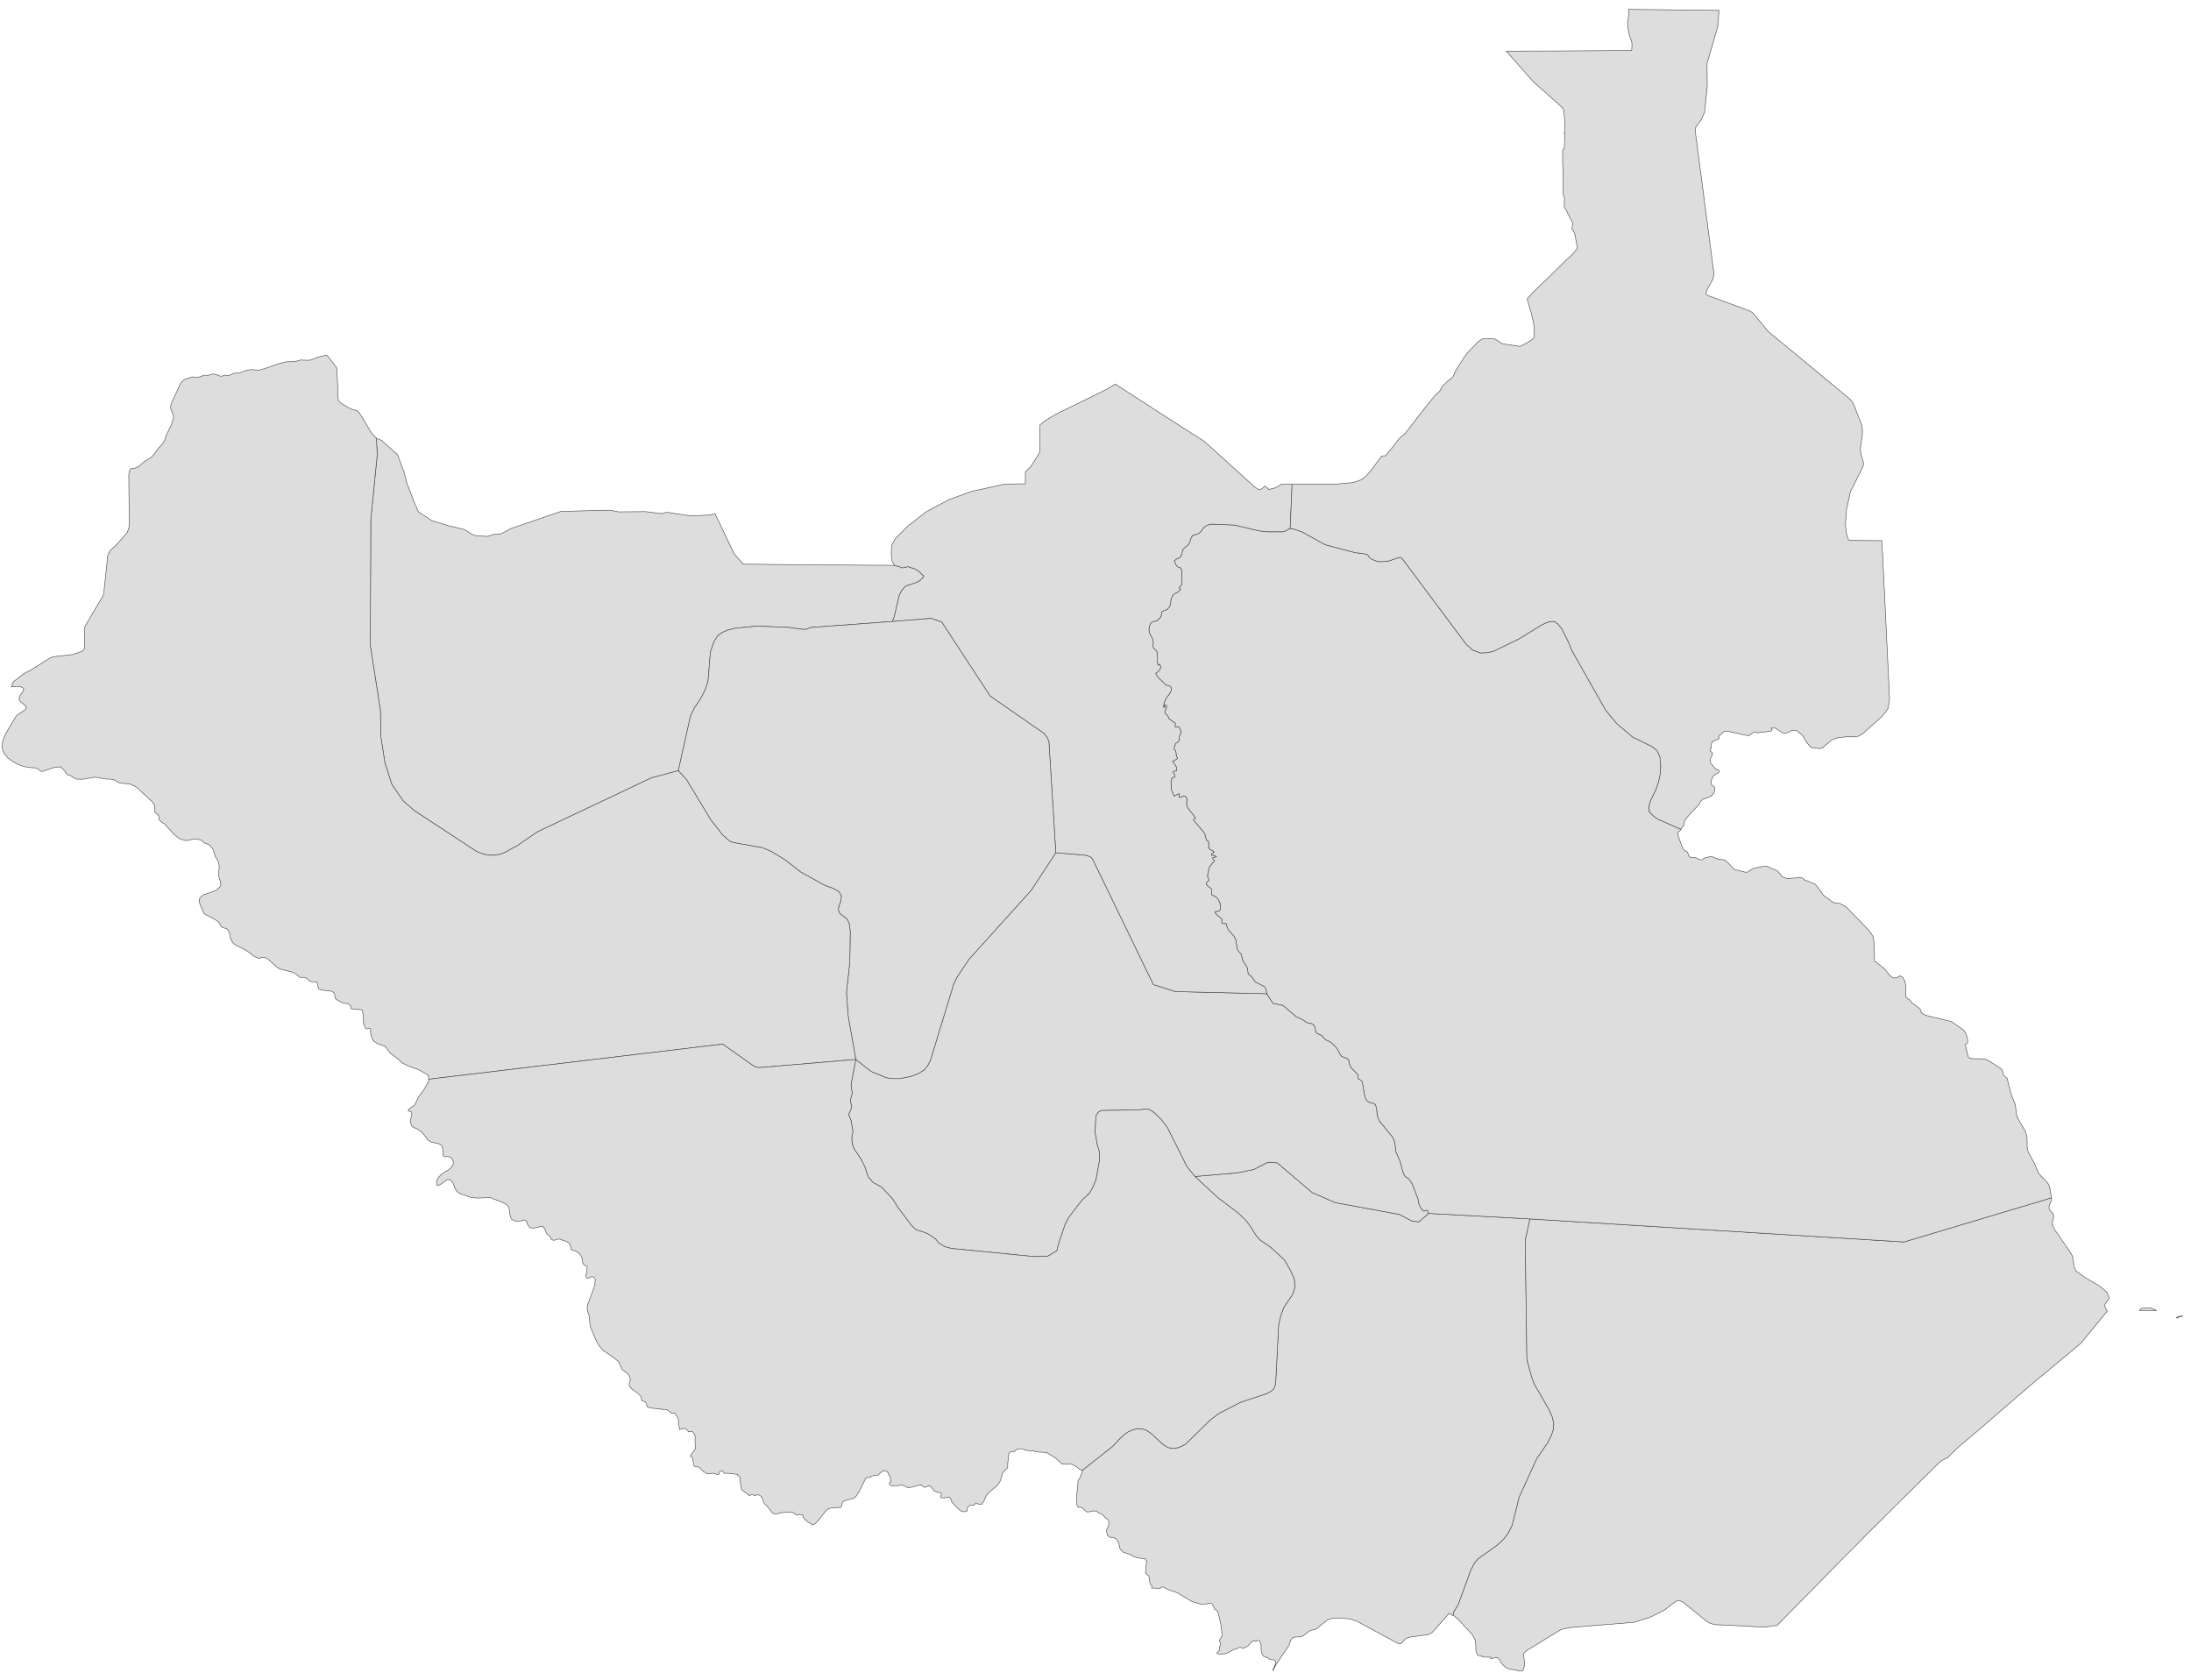 ﻿<?xml version="1.0" encoding="utf-8"?>
<svg xmlns="http://www.w3.org/2000/svg" viewBox="0 0 1021 783" style="stroke-width:0.25px;stroke-linejoin:round;stroke:#444;fill:#ddd" fill-rule="evenodd">
  <path class="Central Equatoria" d="M712.982 568.043L710.747 577.99 711.529 633.54 713.653 641.365 714.883 644.829 721.924 657.012 723.265 660.03 724.048 663.272 723.936 666.066 722.93 668.972 721.254 672.325 716.112 679.814 707.953 697.697 704.711 710.774 702.923 714.351 700.799 717.145 697.893 719.94 688.728 726.534 687.052 728.546 685.375 731.787 679.563 747.771 677.439 751.236 677.327 751.347 677.216 752.465 677.104 752.8 675.316 751.906 675.092 751.906 674.868 752.353 667.827 760.289 667.044 761.071 666.709 761.183 665.48 761.742 660.673 762.413 657.32 762.86 656.314 763.083 654.75 763.866 653.744 765.095 653.632 765.207 652.738 765.989 651.173 765.766 651.061 765.654 639.884 759.618 632.507 755.595 629.154 754.477 625.466 754.03 621.33 754.03 621.106 754.142 618.983 754.7 615.741 757.159 613.953 758.612 613.394 759.059 612.612 759.395 612.053 759.507 610.935 759.73 610.153 760.066 607.694 761.966 607.47 762.189 606.241 762.748 605.347 762.86 604.229 762.86 603.558 762.86 602.664 763.083 601.658 763.977 601.211 764.983 600.988 765.989 600.541 766.995 594.729 775.49 593.164 778.731 593.387 777.725 594.281 775.713 594.393 775.043 594.393 774.26 594.281 774.037 593.946 773.702 591.264 773.031 591.04 772.696 588.916 771.913 588.134 770.684 587.687 769.119 587.687 766.884 587.687 766.772 587.575 765.989 587.016 764.872 586.457 764.424 585.563 764.648 585.116 764.983 584.334 764.424 582.881 765.431 581.428 767.107 579.528 768.113 579.304 768.113 578.969 768.001 577.851 767.666 577.292 767.778 576.622 768.225 576.063 768.337 574.61 768.895 571.815 770.348 570.698 770.684 568.909 770.907 568.015 770.907 567.233 770.572 567.009 770.348 568.351 768.895 568.239 767.554 568.686 766.436 568.686 765.766 568.351 764.76 568.127 764.536 569.021 763.195 569.58 762.077 568.798 756.377 567.456 750.9 566.003 749.894 566.003 749.671 564.774 747.323 563.88 747.1 563.097 747.212 562.203 747.435 561.309 747.547 559.521 747.547 558.738 747.323 555.385 746.318 548.232 742.07 543.873 740.617 543.649 740.394 541.972 739.5 541.414 739.611 540.855 739.947 540.631 740.17 536.607 740.058 536.831 739.053 535.937 738.158 535.713 736.705 535.378 734.358 534.931 734.135 533.813 733.017 533.925 730.781 534.372 727.54 533.366 726.199 532.248 726.311 532.137 726.311 529.901 725.864 528.113 725.305 526.66 724.41 523.53 723.404 521.966 721.84 521.183 718.71 520.065 717.145 519.171 716.698 517.383 716.363 516.265 715.692 515.93 715.133 515.595 713.01 516.6 711.11 516.712 708.539 514.924 707.198 514.03 706.08 511.906 704.962 511.012 704.292 510.453 704.18 509.559 704.068 508.218 704.403 506.653 704.627 505.2 703.621 504.753 702.95 503.858 702.503 503.635 702.391 502.853 702.503 502.294 702.168 501.847 701.497 501.735 698.927 501.847 695.685 502.294 691.662 502.294 690.208 503.3 688.532 504.529 685.402 504.194 685.29 518.501 674.002 521.854 670.425 523.977 668.413 525.989 667.072 528.336 666.178 530.125 665.731 532.36 665.842 534.372 666.625 536.384 667.966 542.084 673.219 544.32 674.561 546.555 675.008 549.349 674.561 552.479 672.996 564.103 661.595 568.127 658.577 578.186 653.436 590.369 649.412 592.381 648.294 593.387 647.4 593.946 646.394 594.281 645.277 594.505 643.488 595.846 617.334 596.852 612.975 598.305 609.174 602.441 603.027 603.447 599.786 603.111 595.985 601.099 591.626 598.529 587.155 592.046 581.232 587.016 577.767 585.228 575.643 582.769 571.619 580.645 568.825 577.18 565.472 567.456 558.095 556.838 548.259 576.286 546.582 584.222 545.018 590.705 541.665 595.176 541.888 611.494 555.748 622.224 560.442 652.067 565.919 657.991 569.048 661.232 569.384 665.703 565.472 712.982 568.043Z" />
  <path class="Eastern Equatoria" d="M955.973 558.207L956.085 559.213 955.191 561.113 954.855 562.119 954.855 563.125 955.302 564.019 956.755 565.584 956.979 566.59 956.867 567.931 956.532 568.937 956.42 569.831 956.532 571.06 957.426 572.961 964.467 583.132 965.809 585.479 966.591 590.62 967.485 592.297 971.397 595.203 978.439 599.338 981.792 602.133 982.463 603.921 982.91 604.927 982.351 605.933 981.568 606.827 980.898 607.833 980.898 608.839 981.233 609.733 982.016 610.963 969.833 625.828 964.803 630.076 953.402 639.576 948.484 643.6 945.913 645.835 943.008 648.294 932.501 657.348 925.907 663.048 923.112 665.507 914.729 672.549 912.382 674.561 907.576 679.255 904.335 680.932 895.393 689.761 886.451 698.591 877.621 707.421 869.686 715.245 868.68 716.251 867.897 717.145 864.432 720.61 858.509 726.534 857.503 727.54 842.413 742.965 838.501 746.876 828.218 757.383 827.995 757.606 827.66 757.606 826.318 757.606 826.095 757.606 825.871 757.718 822.071 758.277 811.676 757.718 807.876 757.495 805.864 757.383 799.829 757.159 797.146 756.601 795.358 755.595 784.181 746.541 783.622 746.318 782.392 745.759 780.827 746.318 775.574 750.341 769.539 753.359 768.644 753.806 761.268 756.042 758.585 756.265 750.314 756.936 747.408 757.159 731.201 758.501 730.978 758.612 727.401 759.395 711.194 769.342 710.076 770.46 710.076 771.69 710.412 774.819 710.412 776.16 710.076 777.39 709.965 777.949 709.518 778.62 709.406 778.731 708.4 778.731 702.811 777.614 701.358 776.831 700.017 775.49 699.793 775.155 699.458 774.596 698.34 772.807 697.558 772.36 697.446 772.472 697.223 772.472 696.887 772.472 696.552 772.472 696.328 772.584 696.217 772.584 695.993 772.696 695.546 772.807 695.323 772.807 695.099 772.919 694.764 773.031 694.652 773.031 694.652 772.919 694.652 772.807 694.652 772.696 694.652 772.584 694.652 772.472 694.652 772.36 694.652 772.249 694.428 772.249 694.317 772.249 694.205 772.249 693.981 772.249 693.87 772.249 693.646 772.249 693.422 772.249 693.199 772.249 692.975 772.249 692.752 772.249 692.64 772.249 692.528 772.249 692.305 772.249 692.193 772.249 692.081 772.249 691.858 772.249 691.634 772.249 691.522 772.249 691.411 772.249 691.299 772.249 691.187 772.249 691.075 772.249 690.963 772.249 690.963 772.137 690.963 772.025 690.852 771.913 690.963 771.913 690.963 771.801 689.622 771.801 688.505 771.131 687.834 769.678 687.61 765.542 687.275 763.866 686.045 761.742 679.675 754.812 677.663 753.024 677.327 752.912 677.104 752.8 677.216 752.465 677.327 751.347 677.439 751.236 679.563 747.771 685.375 731.787 687.052 728.546 688.728 726.534 697.893 719.94 700.799 717.145 702.923 714.351 704.711 710.774 707.953 697.697 716.112 679.814 721.254 672.325 722.93 668.972 723.936 666.066 724.048 663.272 723.265 660.03 721.924 657.012 714.883 644.829 713.653 641.365 711.529 633.54 710.747 577.99 712.982 568.043 887.234 578.773 955.973 558.207ZM1014.206 613.981L1015.1 613.533 1016.665 613.198 1016.888 613.31 1017 613.31 1017 613.422 1016.888 613.422 1016.665 613.533 1016.441 613.533 1016.329 613.533 1016.218 613.533 1016.106 613.533 1015.882 613.533 1015.77 613.533 1015.659 613.533 1015.547 613.533 1015.547 613.645 1015.435 613.757 1015.323 613.757 1015.212 613.869 1015.1 613.981 1014.988 614.204 1014.765 614.204 1014.653 614.316 1014.429 614.204 1014.317 614.204 1014.206 614.092 1014.206 613.981ZM1001.129 609.398L1001.911 609.51 1003.476 609.957 1004.929 610.739 996.881 610.739 997.887 609.733 1001.129 609.398Z" />
  <path class="Jonglei" d="M955.973 558.207L887.234 578.773 712.982 568.043 665.703 565.472 665.144 564.019 664.586 564.019 664.027 564.354 663.468 564.466 662.685 563.683 661.903 562.678 661.344 561.448 661.009 560.554 660.785 558.766 658.103 551.836 657.209 550.383 656.203 549.153 655.308 548.706 654.303 547.7 653.52 545.465 652.514 541.441 650.502 536.858 650.055 533.394 649.72 531.717 649.161 530.376 648.379 529.258 642.79 522.44 641.784 520.093 641.449 516.404 640.89 514.728 639.66 514.057 637.984 513.722 636.978 512.939 636.196 511.598 635.749 509.81 635.078 505.674 634.631 503.886 633.625 503.103 632.954 502.768 632.842 501.986 632.731 501.092 632.395 500.421 629.713 497.738 628.931 496.174 628.595 494.497 627.924 493.379 626.36 492.821 625.242 492.373 624.348 491.144 623.007 488.573 620.995 486.45 619.654 485.444 617.865 484.661 617.306 484.214 616.077 482.761 615.406 482.314 613.841 481.644 613.394 481.308 613.059 480.526 612.724 478.514 612.165 477.62 611.271 477.061 609.035 476.614 608.253 476.055 606.912 475.161 604.005 473.82 598.082 468.79 597.411 468.454 595.176 468.007 594.393 467.896 593.611 467.784 593.052 467.337 590.705 463.872 590.369 463.089 590.146 462.531 589.922 460.854 589.252 459.848 585.004 457.613 583.216 455.154 582.098 454.26 581.651 453.812 581.204 451.018 580.645 449.9 579.863 448.894 578.969 447.106 578.41 444.759 576.957 443.082 576.398 441.741 575.951 438.164 575.057 436.376 572.374 433.358 571.704 431.682 571.48 430.564 570.809 430.341 570.027 430.452 569.356 430.117 569.245 429.782 569.468 428.664 569.356 428.329 568.351 427.434 568.015 427.099 567.68 426.876 566.674 425.981 566.115 425.087 566.674 424.752 567.68 424.64 568.351 424.305 568.686 423.634 568.686 422.517 568.462 420.84 567.68 419.163 566.562 417.934 564.662 417.04 564.55 416.146 564.662 415.14 564.55 414.357 563.991 413.798 562.538 412.681 562.091 411.898 562.203 411.228 562.874 410.669 563.433 410.11 562.65 408.433 563.433 404.41 563.656 403.851 564.103 403.515 564.55 402.733 564.997 402.174 565.668 401.615 565.78 400.945 565.109 400.274 565.109 399.715 565.78 399.603 566.115 399.492 566.45 399.268 566.898 399.156 565.221 398.598 564.55 398.598 564.55 397.927 565.78 397.144 565.109 396.474 563.88 395.915 563.209 395.133 563.209 392.674 563.097 392.115 562.203 391.556 561.309 388.315 556.056 382.055 557.062 381.273 555.944 379.596 554.267 377.584 553.15 375.908 552.926 374.678 553.038 373.337 553.038 372.108 552.367 371.102 551.361 371.102 550.244 371.549 549.461 371.549 549.461 369.872 547.114 370.99 545.885 368.196 545.661 364.396 546.108 362.495 547.561 362.048 547.337 361.042 546.667 360.036 546.779 359.589 548.343 359.031 548.232 357.577 546.443 354.671 547.114 354.448 548.79 353.442 548.232 352.548 547.896 349.977 547.002 349.083 547.673 346.736 548.12 346.177 548.679 345.953 549.238 345.506 549.685 343.047 550.132 341.818 550.244 340.476 549.461 338.8 549.126 338.8 548.008 338.912 547.673 338.8 547.561 338.465 547.673 337.347 547.673 337.012 545.102 335.223 544.655 334.888 544.32 333.882 543.09 332.541 542.755 331.758 543.09 330.641 543.537 329.746 543.649 328.964 542.755 328.405 542.755 328.74 542.755 329.299 542.755 329.635 542.196 329.635 542.308 328.517 542.531 327.399 542.978 326.281 543.426 325.387 545.102 323.152 545.773 321.811 545.773 320.469 545.214 319.799 544.655 319.575 543.984 319.464 543.426 319.24 539.961 315.999 539.178 314.993 538.508 313.763 539.625 312.981 540.519 311.975 540.967 310.857 540.408 309.516 539.737 310.075 539.29 308.622 539.402 305.604 539.178 304.039 538.843 303.257 537.725 302.251 537.39 301.58 537.278 301.021 537.39 299.792 537.39 299.121 537.055 297.668 536.049 295.88 535.601 294.874 535.378 293.309 535.601 291.856 536.16 290.627 536.719 289.956 537.278 289.732 538.731 289.397 539.178 289.285 540.743 287.721 540.967 287.497 541.078 287.05 541.302 285.597 541.525 285.038 542.084 284.703 543.314 284.256 543.984 283.92 544.99 282.803 545.326 281.908 545.773 279.002 546.667 277.326 547.785 276.432 549.126 275.761 550.132 274.643 549.461 273.973 549.685 273.526 550.244 272.967 550.691 272.296 550.691 266.484 550.467 265.143 549.908 264.584 549.126 264.36 548.232 263.69 547.114 261.454 548.12 260.56 549.797 259.889 550.691 258.436 551.026 256.425 552.032 255.195 553.261 254.301 554.156 253.295 555.162 250.389 555.944 249.383 557.509 249.048 558.738 248.489 559.744 247.483 560.638 246.253 561.533 245.359 562.986 244.577 564.662 244.242 575.392 244.689 586.681 247.371 590.369 247.818 597.411 247.818 598.752 247.595 599.87 246.924 601.211 246.253 603 246.589 606.912 247.93 617.53 253.854 631.501 257.542 635.413 257.989 637.313 258.548 638.096 259.666 638.878 260.337 640.443 261.119 642.231 261.678 643.572 261.789 647.485 261.342 651.508 259.889 651.844 259.778 652.402 259.778 652.961 260.001 653.967 261.007 683.251 300.239 686.269 302.921 689.846 304.263 693.199 304.151 695.993 303.48 707.729 297.78 718.459 291.185 720.583 290.179 722.595 289.621 724.383 289.621 726.06 290.85 727.848 293.086 730.978 299.345 732.542 303.257 748.19 330.864 753.22 337.012 760.821 343.494 769.986 347.965 772.221 349.865 773.562 352.771 773.898 357.13 773.674 360.707 772.892 364.396 771.774 367.749 768.98 373.561 768.421 376.02 768.644 378.479 770.768 380.49 772.78 381.832 782.951 386.303 783.175 386.414 783.287 386.414 783.287 386.638 782.057 387.867 781.945 388.203 782.169 389.991 783.957 394.797 784.74 396.139 786.304 397.033 786.64 397.815 786.863 398.598 787.198 399.156 787.757 399.492 790.216 399.715 792.116 400.609 793.346 400.721 793.905 400.05 794.352 399.827 797.146 399.156 797.928 399.268 800.388 400.274 803.293 400.721 803.964 400.945 805.417 402.174 805.641 402.51 806.758 403.739 808.323 405.192 813.241 406.421 814.359 406.421 816.482 404.968 817.265 404.633 820.059 404.074 821.065 403.851 823.412 403.739 824.865 404.298 825.648 404.968 825.871 404.968 827.324 405.416 827.66 405.527 828.218 405.863 829.001 406.645 830.23 408.21 831.125 408.88 833.025 409.439 838.166 408.992 838.725 408.88 839.731 409.104 841.072 410.11 842.637 410.669 842.972 410.892 843.308 411.004 844.202 411.339 844.872 411.563 845.767 412.01 846.102 412.345 846.884 413.24 849.678 417.151 854.149 420.505 855.044 420.728 856.832 420.952 857.279 421.063 857.726 421.175 860.409 422.74 871.25 433.917 872.703 436.264 872.815 436.376 873.262 438.835 873.374 439.394 873.374 440.512 873.486 444.647 873.486 447.665 873.709 448.112 874.268 448.336 878.292 451.577 878.739 452.136 880.639 454.595 882.428 455.824 883.992 455.489 884.998 455.042 885.445 454.707 886.675 455.489 887.569 457.054 888.016 458.842 888.016 461.636 888.016 462.531 888.128 464.543 888.91 465.437 889.581 465.66 890.14 466.219 890.587 466.778 890.922 467.337 894.611 470.019 894.946 470.578 895.393 472.031 896.064 472.478 896.622 472.702 896.958 473.037 900.534 473.931 907.464 475.608 909.364 476.055 911.264 477.396 912.382 478.178 915.065 480.079 915.847 481.196 916.406 482.538 916.853 484.102 916.965 485.891 916.741 486.114 915.959 486.673 915.735 486.785 915.847 487.344 916.182 488.238 916.294 488.573 916.741 490.921 917.188 492.485 917.747 492.932 917.971 493.044 918.194 493.156 919.535 493.379 923.224 493.379 925.124 493.603 926.689 494.274 932.725 498.186 933.172 499.192 933.283 499.527 933.619 500.868 934.736 502.098 935.295 502.433 936.189 506.01 937.084 509.586 939.096 514.728 939.766 519.757 940.548 521.546 944.013 527.581 944.572 529.929 944.684 535.07 945.131 536.858 948.149 542.335 949.826 546.582 951.279 548.259 952.955 549.824 954.52 551.724 955.191 553.401 955.973 558.207Z" />
  <path class="Lakes" d="M556.838 548.259L553.038 543.565 543.984 525.458 541.078 521.658 537.949 518.64 536.272 517.41 534.819 516.74 530.907 517.187 513.024 517.522 511.683 518.416 510.677 520.093 510.341 527.805 511.347 533.394 512.353 536.858 512.353 540.882 510.788 549.6 509.112 553.624 507.659 556.083 504.306 559.213 498.158 567.148 496.37 570.501 493.576 578.773 492.458 582.908 488.099 585.479 481.951 585.591 443.39 581.79 440.373 581.008 437.355 579.22 436.013 577.431 434.337 576.202 432.548 575.084 430.089 574.078 427.072 573.184 424.724 571.06 418.354 562.566 416.006 558.766 410.753 553.177 406.841 551.053 404.494 548.371 403.041 543.788 401.364 540.435 397.899 535.182 397.117 533.058 396.894 530.376 397.452 527.246 396.558 522.105 395.44 519.31 396.894 516.181 396.223 512.716 397.117 509.474 396.558 505.562 398.794 493.715 405.947 499.303 412.989 502.209 416.006 502.656 419.024 502.656 422.154 502.098 425.06 501.427 428.078 500.197 430.76 498.521 432.548 496.174 433.555 494.162 444.396 458.619 445.961 455.377 451.661 446.883 480.61 414.804 492.011 397.368 505.423 398.486 506.988 398.821 508.441 399.492 509.335 400.721 537.502 458.842 547.785 462.084 590.369 463.089 590.705 463.872 593.052 467.337 593.611 467.784 594.393 467.896 595.176 468.007 597.411 468.454 598.082 468.79 604.005 473.82 606.912 475.161 608.253 476.055 609.035 476.614 611.271 477.061 612.165 477.62 612.724 478.514 613.059 480.526 613.394 481.308 613.841 481.644 615.406 482.314 616.077 482.761 617.306 484.214 617.865 484.661 619.654 485.444 620.995 486.45 623.007 488.573 624.348 491.144 625.242 492.373 626.36 492.821 627.924 493.379 628.595 494.497 628.931 496.174 629.713 497.738 632.395 500.421 632.731 501.092 632.842 501.986 632.954 502.768 633.625 503.103 634.631 503.886 635.078 505.674 635.749 509.81 636.196 511.598 636.978 512.939 637.984 513.722 639.66 514.057 640.89 514.728 641.449 516.404 641.784 520.093 642.79 522.44 648.379 529.258 649.161 530.376 649.72 531.717 650.055 533.394 650.502 536.858 652.514 541.441 653.52 545.465 654.303 547.7 655.308 548.706 656.203 549.153 657.209 550.383 658.103 551.836 660.785 558.766 661.009 560.554 661.344 561.448 661.903 562.678 662.685 563.683 663.468 564.466 664.027 564.354 664.586 564.019 665.144 564.019 665.703 565.472 661.232 569.384 657.991 569.048 652.067 565.919 622.224 560.442 611.494 555.748 595.176 541.888 590.705 541.665 584.222 545.018 576.286 546.582 556.838 548.259Z" />
  <path class="Northern Bahr el Ghazal" d="M316.083 359.142L303.565 362.495 250.697 387.532 240.973 394.127 235.496 397.144 233.261 398.039 231.025 398.486 228.566 398.598 225.66 398.15 222.083 396.809 193.135 377.808 187.881 373.225 182.628 365.625 179.387 355.566 177.487 343.382 177.263 330.976 172.569 300.909 172.792 242.118 175.81 211.604 175.363 204.227 177.822 205.233 180.281 207.469 181.958 208.922 183.522 210.375 185.199 211.828 186.764 215.852 187.099 216.969 188.217 219.764 189.781 225.799 190.452 227.141 191.905 231.164 192.799 233.623 193.582 235.412 193.805 235.859 194.029 236.306 194.923 238.429 196.823 239.771 198.276 240.665 199.394 241.335 201.07 242.565 202.859 243.124 204.312 243.571 205.541 243.906 206.882 244.353 208.335 244.8 209.789 245.247 211.13 245.471 213.477 246.03 215.601 246.589 216.607 246.812 219.289 248.601 221.413 249.607 226.554 249.942 227.448 249.942 230.466 248.936 230.578 248.936 232.031 248.824 233.372 248.824 236.167 247.371 237.955 246.365 261.427 238.318 284.228 237.759 288.252 238.541 300.882 238.429 308.035 239.323 308.594 239.323 310.383 238.765 310.83 238.765 322.119 240.441 330.837 239.994 332.29 239.659 333.184 239.323 342.126 258.101 346.373 262.907 381.469 263.243 416.677 263.466 416.789 263.466 416.789 263.578 417.906 263.801 418.577 263.913 419.36 264.137 419.918 264.584 420.365 264.584 420.924 264.584 421.707 264.36 422.377 264.248 423.048 264.025 423.719 264.248 424.501 264.584 425.283 264.696 426.178 265.031 427.742 265.925 428.413 266.484 429.642 267.713 430.425 268.272 430.425 268.608 430.089 269.278 428.301 270.843 426.289 271.737 422.154 273.078 420.365 274.867 419.024 277.549 416.789 287.162 415.895 289.621 377.781 292.415 377.557 292.527 376.328 293.086 375.433 293.309 374.539 293.309 368.727 292.638 367.833 292.415 352.856 291.744 342.796 292.75 338.996 293.644 336.537 294.762 334.637 296.103 332.849 298.674 331.06 303.815 329.943 317.452 328.713 321.252 326.254 326.058 323.683 329.746 321.783 333.658 316.083 359.142Z" />
  <path class="Unity" d="M602.105 225.688L601.211 246.253 599.87 246.924 598.752 247.595 597.411 247.818 590.369 247.818 586.681 247.371 575.392 244.689 564.662 244.242 562.986 244.577 561.533 245.359 560.638 246.253 559.744 247.483 558.738 248.489 557.509 249.048 555.944 249.383 555.162 250.389 554.156 253.295 553.261 254.301 552.032 255.195 551.026 256.425 550.691 258.436 549.797 259.889 548.12 260.56 547.114 261.454 548.232 263.69 549.126 264.36 549.908 264.584 550.467 265.143 550.691 266.484 550.691 272.296 550.244 272.967 549.685 273.526 549.461 273.973 550.132 274.643 549.126 275.761 547.785 276.432 546.667 277.326 545.773 279.002 545.326 281.908 544.99 282.803 543.984 283.92 543.314 284.256 542.084 284.703 541.525 285.038 541.302 285.597 541.078 287.05 540.967 287.497 540.743 287.721 539.178 289.285 538.731 289.397 537.278 289.732 536.719 289.956 536.16 290.627 535.601 291.856 535.378 293.309 535.601 294.874 536.049 295.88 537.055 297.668 537.39 299.121 537.39 299.792 537.278 301.021 537.39 301.58 537.725 302.251 538.843 303.257 539.178 304.039 539.402 305.604 539.29 308.622 539.737 310.075 540.408 309.516 540.967 310.857 540.519 311.975 539.625 312.981 538.508 313.763 539.178 314.993 539.961 315.999 543.426 319.24 543.984 319.464 544.655 319.575 545.214 319.799 545.773 320.469 545.773 321.811 545.102 323.152 543.426 325.387 542.978 326.281 542.531 327.399 542.308 328.517 542.196 329.635 542.755 329.635 542.755 329.299 542.755 328.74 542.755 328.405 543.649 328.964 543.537 329.746 543.09 330.641 542.755 331.758 543.09 332.541 544.32 333.882 544.655 334.888 545.102 335.223 547.673 337.012 547.673 337.347 547.561 338.465 547.673 338.8 548.008 338.912 549.126 338.8 549.461 338.8 550.244 340.476 550.132 341.818 549.685 343.047 549.238 345.506 548.679 345.953 548.12 346.177 547.673 346.736 547.002 349.083 547.896 349.977 548.232 352.548 548.79 353.442 547.114 354.448 546.443 354.671 548.232 357.577 548.343 359.031 546.779 359.589 546.667 360.036 547.337 361.042 547.561 362.048 546.108 362.495 545.661 364.396 545.885 368.196 547.114 370.99 549.461 369.872 549.461 371.549 550.244 371.549 551.361 371.102 552.367 371.102 553.038 372.108 553.038 373.337 552.926 374.678 553.15 375.908 554.267 377.584 555.944 379.596 557.062 381.273 556.056 382.055 561.309 388.315 562.203 391.556 563.097 392.115 563.209 392.674 563.209 395.133 563.88 395.915 565.109 396.474 565.78 397.144 564.55 397.927 564.55 398.598 565.221 398.598 566.898 399.156 566.45 399.268 566.115 399.492 565.78 399.603 565.109 399.715 565.109 400.274 565.78 400.945 565.668 401.615 564.997 402.174 564.55 402.733 564.103 403.515 563.656 403.851 563.433 404.41 562.65 408.433 563.433 410.11 562.874 410.669 562.203 411.228 562.091 411.898 562.538 412.681 563.991 413.798 564.55 414.357 564.662 415.14 564.55 416.146 564.662 417.04 566.562 417.934 567.68 419.163 568.462 420.84 568.686 422.517 568.686 423.634 568.351 424.305 567.68 424.64 566.674 424.752 566.115 425.087 566.674 425.981 567.68 426.876 568.015 427.099 568.351 427.434 569.356 428.329 569.468 428.664 569.245 429.782 569.356 430.117 570.027 430.452 570.809 430.341 571.48 430.564 571.704 431.682 572.374 433.358 575.057 436.376 575.951 438.164 576.398 441.741 576.957 443.082 578.41 444.759 578.969 447.106 579.863 448.894 580.645 449.9 581.204 451.018 581.651 453.812 582.098 454.26 583.216 455.154 585.004 457.613 589.252 459.848 589.922 460.854 590.146 462.531 590.369 463.089 547.785 462.084 537.502 458.842 509.335 400.721 508.441 399.492 506.988 398.821 505.423 398.486 492.011 397.368 488.769 345.506 487.987 343.718 486.534 341.818 461.385 324.381 438.808 289.844 433.89 288.168 415.895 289.621 416.789 287.162 419.024 277.549 420.365 274.867 422.154 273.078 426.289 271.737 428.301 270.843 430.089 269.278 430.425 268.608 430.425 268.272 429.642 267.713 428.413 266.484 427.742 265.925 426.178 265.031 425.283 264.696 424.501 264.584 423.719 264.248 423.048 264.025 422.377 264.248 421.707 264.36 420.924 264.584 420.365 264.584 419.918 264.584 419.36 264.137 418.577 263.913 417.906 263.801 416.789 263.578 416.789 263.466 415.671 261.342 415.336 258.101 415.447 254.301 417.236 250.948 422.936 245.247 429.531 240.106 431.319 238.653 442.161 232.841 452.667 229.041 468.315 225.576 477.816 225.464 477.816 219.875 480.387 217.416 484.522 210.822 484.634 197.968 487.316 195.845 492.234 192.939 515.706 181.426 519.73 178.967 540.408 192.38 561.197 205.68 584.557 226.805 585.899 227.811 587.128 228.258 588.357 227.476 589.364 226.47 591.264 228.035 591.375 228.258 592.158 227.811 593.164 227.699 594.393 227.252 595.734 226.582 596.517 226.023 597.076 225.688 602.105 225.688Z" />
  <path class="Upper Nile" d="M783.287 386.414L783.175 386.414 782.951 386.303 772.78 381.832 770.768 380.49 768.644 378.479 768.421 376.02 768.98 373.561 771.774 367.749 772.892 364.396 773.674 360.707 773.898 357.13 773.562 352.771 772.221 349.865 769.986 347.965 760.821 343.494 753.22 337.012 748.19 330.864 732.542 303.257 730.978 299.345 727.848 293.086 726.06 290.85 724.383 289.621 722.595 289.621 720.583 290.179 718.459 291.185 707.729 297.78 695.993 303.48 693.199 304.151 689.846 304.263 686.269 302.921 683.251 300.239 653.967 261.007 652.961 260.001 652.402 259.778 651.844 259.778 651.508 259.889 647.485 261.342 643.572 261.789 642.231 261.678 640.443 261.119 638.878 260.337 638.096 259.666 637.313 258.548 635.413 257.989 631.501 257.542 617.53 253.854 606.912 247.93 603 246.589 601.211 246.253 602.105 225.688 617.418 225.576 617.642 225.576 622.448 225.576 624.348 225.464 625.913 225.24 627.701 225.129 629.378 225.017 630.719 224.793 631.948 224.458 633.401 223.899 634.295 223.564 635.19 223.005 636.531 221.775 637.537 220.769 639.102 218.981 640.778 216.634 642.231 214.734 643.908 212.499 645.696 212.387 645.808 212.163 646.814 210.934 648.714 208.698 651.173 205.457 651.173 205.345 651.285 205.233 651.396 205.122 652.402 204.004 653.52 202.998 653.967 202.886 655.867 200.651 662.015 192.603 665.144 188.691 668.945 183.997 670.398 182.767 671.18 181.873 671.851 180.42 672.968 179.191 674.757 177.514 675.874 176.62 677.104 175.502 677.774 174.049 678.892 171.814 679.004 171.702 682.134 166.672 684.034 164.213 688.728 159.295 690.852 157.842 696.328 157.842 700.129 160.19 708.288 161.419 711.641 159.743 714.771 157.619 714.994 152.477 714.547 150.354 714.435 149.683 714.324 149.348 714.324 149.236 714.324 149.012 714.212 148.789 714.212 148.677 714.212 148.454 714.1 148.342 714.1 148.23 714.1 148.118 714.1 148.006 714.1 147.895 713.988 147.783 713.765 146.665 711.641 139.288 714.547 136.047 721.924 129.005 725.948 124.982 728.519 122.523 730.642 120.399 731.313 119.84 732.207 119.058 735.113 115.705 734.331 111.681 734.107 109.892 733.325 107.881 732.431 106.428 732.542 106.316 732.989 104.08 728.966 96.368 728.966 95.921 728.966 94.803 728.966 93.909 729.077 92.233 728.519 91.115 728.407 88.879 728.407 87.65 728.407 85.079 728.407 83.067 728.295 79.155 728.183 76.026 728.183 72.561 728.183 70.661 728.183 69.99 728.966 69.208 729.189 62.054 729.077 62.278 728.966 62.39 729.189 58.478 729.077 55.236 729.077 55.013 729.077 54.789 728.966 54.678 728.966 54.23 728.854 52.107 728.519 51.101 727.736 49.648 727.177 49.424 726.395 48.642 714.435 38.024 706.276 28.747 701.917 23.829 731.089 23.717 760.373 23.493 760.485 21.37 760.485 20.252 760.262 19.134 759.144 16.005 758.473 11.869 758.473 10.752 758.585 9.522 758.92 7.398 758.92 6.281 758.92 5.722 758.809 5.163 758.809 4.716 759.032 4.269 759.703 4.38 801.058 4.828 800.499 12.204 795.47 29.641 795.581 40.147 794.352 51.995 794.016 53.001 792.899 55.572 791.893 57.025 790.775 58.478 790.44 58.925 789.993 59.819 789.993 61.16 794.352 94.468 798.711 127.664 798.376 129.341 798.04 130.458 795.693 134.594 795.134 135.935 795.022 137.053 795.917 137.724 815.253 144.877 816.259 145.436 817.041 145.995 823.971 154.489 843.084 170.249 858.732 183.214 862.085 186.009 863.426 187.573 863.874 188.691 867.338 197.409 867.785 198.974 867.897 201.321 867.785 203.11 866.891 209.034 867.227 211.716 867.785 213.504 868.344 215.516 868.344 216.187 868.344 216.522 868.344 216.746 868.009 217.64 864.991 223.787 863.091 227.588 862.309 229.041 860.52 237.2 859.962 244.018 860.297 247.93 860.967 250.501 861.191 251.06 861.414 251.507 861.75 251.73 861.973 251.842 876.951 251.954 878.068 274.196 879.298 300.015 880.527 325.723 880.192 327.958 879.857 329.97 878.627 331.982 876.839 333.994 868.121 341.818 866.668 342.712 866.332 342.935 864.656 343.382 859.738 343.382 857.614 343.718 856.72 343.718 855.267 344.165 853.814 344.724 852.92 345.394 849.231 348.524 849.231 348.636 848.896 348.636 847.89 348.859 843.866 348.3 841.743 345.841 840.066 342.824 837.272 340.476 835.484 340.253 834.254 340.7 832.913 341.482 831.236 341.706 830.007 341.147 828.666 340.141 828.442 340.029 827.101 339.247 825.312 339.359 825.871 340.029 825.76 340.253 825.536 340.476 824.977 340.812 824.642 340.812 824.195 340.812 822.965 341.035 819.053 341.482 817.936 341.259 817.153 341.259 816.594 341.594 815.588 342.377 815.365 342.6 814.471 342.824 805.305 340.812 804.97 340.7 803.405 340.923 800.835 343.159 800.946 343.494 801.058 343.718 801.17 344.053 800.499 344.612 799.27 344.947 797.705 345.953 797.481 347.183 797.481 348.3 797.37 348.748 796.923 349.306 796.923 349.418 796.811 349.753 797.034 350.089 797.817 350.648 798.04 350.983 797.817 352.101 797.034 353.666 797.146 355.566 797.817 356.348 798.376 357.019 799.046 357.913 799.829 358.472 801.058 358.919 800.946 360.036 800.276 360.483 799.493 360.819 798.711 361.378 798.376 361.825 798.04 362.384 797.593 363.166 797.481 364.06 797.481 365.401 797.705 365.849 798.823 366.631 798.934 366.743 799.158 367.19 799.046 368.643 798.934 368.978 798.711 369.313 798.264 370.208 797.146 371.102 796.252 371.549 795.693 371.772 795.246 371.884 793.346 372.555 793.122 372.778 792.34 373.673 792.116 374.343 791.558 375.125 787.981 378.814 786.863 380.155 786.081 381.049 785.522 381.72 785.298 382.055 784.963 382.726 784.628 384.626 784.181 385.185 783.734 385.632 783.287 386.414Z" />
  <path class="Warrap" d="M398.794 493.715L395.217 473.372 394.435 462.419 395.999 448.447 396.223 434.029 395.776 430.564 394.77 428.329 391.305 425.646 390.634 423.969 390.97 422.069 391.864 419.834 392.087 417.487 390.858 415.475 387.952 413.91 384.263 412.569 373.198 406.421 365.821 400.721 359.45 396.809 355.203 395.021 341.902 392.674 340.114 392.003 338.884 390.997 336.761 389.097 331.284 382.167 319.883 363.278 316.083 359.142 321.783 333.658 323.683 329.746 326.254 326.058 328.713 321.252 329.943 317.452 331.06 303.815 332.849 298.674 334.637 296.103 336.537 294.762 338.996 293.644 342.796 292.75 352.856 291.744 367.833 292.415 368.727 292.638 374.539 293.309 375.433 293.309 376.328 293.086 377.557 292.527 377.781 292.415 415.895 289.621 433.89 288.168 438.808 289.844 461.385 324.381 486.534 341.818 487.987 343.718 488.769 345.506 492.011 397.368 480.61 414.804 451.661 446.883 445.961 455.377 444.396 458.619 433.555 494.162 432.548 496.174 430.76 498.521 428.078 500.197 425.06 501.427 422.154 502.098 419.024 502.656 416.006 502.656 412.989 502.209 405.947 499.303 398.794 493.715Z" />
  <path class="Western Bahr el Ghazal" d="M175.363 204.227L175.81 211.604 172.792 242.118 172.569 300.909 177.263 330.976 177.487 343.382 179.387 355.566 182.628 365.625 187.881 373.225 193.135 377.808 222.083 396.809 225.66 398.15 228.566 398.598 231.025 398.486 233.261 398.039 235.496 397.144 240.973 394.127 250.697 387.532 303.565 362.495 316.083 359.142 319.883 363.278 331.284 382.167 336.761 389.097 338.884 390.997 340.114 392.003 341.902 392.674 355.203 395.021 359.45 396.809 365.821 400.721 373.198 406.421 384.263 412.569 387.952 413.91 390.858 415.475 392.087 417.487 391.864 419.834 390.97 422.069 390.634 423.969 391.305 425.646 394.77 428.329 395.776 430.564 396.223 434.029 395.999 448.447 394.435 462.419 395.217 473.372 398.794 493.715 354.085 497.515 352.967 497.403 351.738 497.068 350.956 496.621 336.761 486.561 202.076 502.656 199.729 502.992 199.617 501.092 195.37 498.633 190.117 496.733 187.099 495.168 185.646 493.603 182.069 491.032 179.387 487.567 177.934 487.009 176.369 486.561 174.357 485.332 173.463 484.326 173.128 483.32 173.016 482.314 172.68 481.196 172.569 480.637 172.792 480.079 172.792 479.632 172.457 479.296 171.898 479.296 171.339 479.408 170.78 479.408 170.333 479.185 169.439 477.173 169.216 472.59 168.657 470.578 164.633 470.243 163.627 470.019 163.404 469.46 163.404 468.79 162.845 468.119 161.951 467.784 160.162 467.449 159.268 467.225 156.585 465.66 156.138 464.878 155.915 463.201 155.579 462.531 154.126 461.86 150.103 461.413 148.762 460.966 147.979 459.513 147.979 458.395 147.532 457.613 145.297 457.501 144.402 457.277 142.949 455.936 142.055 455.489 140.379 455.489 139.708 455.377 137.473 453.589 135.908 452.918 130.431 451.577 129.09 450.795 125.066 447.106 123.837 446.324 122.383 446.1 120.707 446.659 118.36 445.653 114.895 442.971 109.977 440.512 108.859 439.729 107.853 438.388 107.406 437.047 106.847 434.588 106.177 433.247 105.618 432.799 104.053 432.352 103.382 432.017 102.823 431.346 102.041 430.005 101.482 429.334 100.253 428.552 95.111 425.758 93.211 421.399 92.764 419.946 92.876 418.828 94.664 417.04 100.476 415.028 102.488 413.351 102.935 411.786 102.6 410.445 102.153 409.216 101.818 407.875 102.153 404.074 102.041 402.733 101.594 401.28 100.253 398.933 99.359 396.027 98.465 394.685 97.347 393.568 95.111 392.785 94.664 392.338 94.217 391.779 93.546 391.444 91.423 390.997 90.082 390.997 87.399 391.668 86.17 391.668 83.487 390.774 80.916 388.65 76.669 383.955 75.887 383.508 75.216 383.061 74.657 382.502 74.098 381.832 73.987 380.155 72.087 378.367 71.975 375.125 71.081 373.784 63.48 366.743 60.686 365.401 55.656 364.843 52.862 363.278 51.074 363.054 49.285 363.054 44.367 362.16 38.22 363.166 35.425 363.054 32.631 361.378 31.737 361.154 31.178 360.707 30.619 360.148 30.284 359.366 28.16 357.354 25.143 357.689 19.442 359.589 18.995 359.366 17.542 358.248 16.872 357.913 16.313 357.801 14.971 357.801 13.407 357.577 12.848 357.577 9.83 356.795 8.489 356.236 6.141 355.007 3.683 353.218 1.782 350.983 1 348.412 1.224 345.506 2.341 342.488 7.259 334.106 8.153 333.1 11.73 330.752 12.289 329.858 11.842 328.852 9.495 326.952 8.824 325.723 9.159 324.381 10.836 322.034 11.059 320.805 9.383 319.911 6.141 320.022 5.247 320.134 5.583 319.575 5.694 319.575 5.806 318.346 6.365 317.563 11.395 313.763 14.077 312.422 23.689 306.386 25.701 305.939 33.749 305.045 37.996 303.592 38.555 303.368 39.449 302.027 39.449 293.086 39.449 292.415 39.673 291.968 40.008 291.185 48.056 277.549 48.391 276.655 48.391 276.208 50.179 259.107 50.738 257.542 51.409 256.536 53.98 254.189 59.345 248.042 60.015 246.03 60.239 245.024 60.015 221.664 60.015 221.217 60.35 219.428 60.686 218.758 61.021 218.422 61.356 218.422 62.139 218.311 62.474 218.199 63.145 218.087 63.927 217.752 64.598 217.305 67.616 214.846 70.745 212.946 71.863 211.604 73.763 209.034 73.875 208.81 74.322 208.363 75.44 207.133 76.222 206.127 77.004 204.451 77.228 203.557 77.451 202.886 79.799 198.08 80.693 195.509 80.805 194.95 80.916 194.392 80.805 193.944 80.581 192.939 79.799 191.262 79.687 190.815 79.463 189.809 79.575 189.138 79.799 188.132 84.158 178.632 85.052 177.514 85.723 176.955 86.281 176.732 86.505 176.62 87.623 176.285 88.964 175.838 89.858 175.614 92.094 175.838 93.099 175.614 95.223 174.832 95.782 174.832 96.788 174.943 97.347 174.832 98.129 174.496 98.8 174.385 99.359 174.273 100.476 174.496 100.923 174.608 101.818 175.055 102.265 175.167 102.823 175.279 103.382 175.279 103.829 175.167 104.724 174.832 105.171 174.832 106.177 174.943 106.624 174.943 107.071 174.832 108.747 174.049 109.195 173.937 110.2 173.826 110.759 173.826 111.877 173.714 112.771 173.379 113.554 173.043 114.895 172.596 115.901 172.373 117.019 172.261 120.483 172.484 121.489 172.261 122.607 171.925 122.942 171.925 127.637 170.249 127.86 170.137 128.307 170.025 128.978 169.802 129.09 169.69 129.313 169.69 129.425 169.578 133.225 168.684 133.672 168.572 136.578 168.572 138.478 168.237 139.932 167.79 140.379 167.79 143.955 167.902 144.626 167.79 145.408 167.566 147.309 166.672 151.22 165.666 152.226 165.555 152.562 165.778 156.362 170.584 156.809 171.367 157.033 171.702 157.033 172.261 157.591 186.12 157.815 186.567 158.038 187.015 158.597 187.573 159.268 188.132 161.727 189.585 162.398 190.032 163.739 190.591 164.633 190.927 165.192 191.038 166.198 191.374 166.421 191.486 166.98 191.933 167.315 192.268 167.763 192.939 168.21 193.609 168.657 194.28 169.327 195.398 173.016 201.657 174.134 202.886 175.363 204.227Z" />
  <path class="Western Equatoria" d="M199.729 502.992L202.076 502.656 336.761 486.561 350.956 496.621 351.738 497.068 352.967 497.403 354.085 497.515 398.794 493.715 396.558 505.562 397.117 509.474 396.223 512.716 396.894 516.181 395.44 519.31 396.558 522.105 397.452 527.246 396.894 530.376 397.117 533.058 397.899 535.182 401.364 540.435 403.041 543.788 404.494 548.371 406.841 551.053 410.753 553.177 416.006 558.766 418.354 562.566 424.724 571.06 427.072 573.184 430.089 574.078 432.548 575.084 434.337 576.202 436.013 577.431 437.355 579.22 440.373 581.008 443.39 581.79 481.951 585.591 488.099 585.479 492.458 582.908 493.576 578.773 496.37 570.501 498.158 567.148 504.306 559.213 507.659 556.083 509.112 553.624 510.788 549.6 512.353 540.882 512.353 536.858 511.347 533.394 510.341 527.805 510.677 520.093 511.683 518.416 513.024 517.522 530.907 517.187 534.819 516.74 536.272 517.41 537.949 518.64 541.078 521.658 543.984 525.458 553.038 543.565 556.838 548.259 567.456 558.095 577.18 565.472 580.645 568.825 582.769 571.619 585.228 575.643 587.016 577.767 592.046 581.232 598.529 587.155 601.099 591.626 603.111 595.985 603.447 599.786 602.441 603.027 598.305 609.174 596.852 612.975 595.846 617.334 594.505 643.488 594.281 645.277 593.946 646.394 593.387 647.4 592.381 648.294 590.369 649.412 578.186 653.436 568.127 658.577 564.103 661.595 552.479 672.996 549.349 674.561 546.555 675.008 544.32 674.561 542.084 673.219 536.384 667.966 534.372 666.625 532.36 665.842 530.125 665.731 528.336 666.178 525.989 667.072 523.977 668.413 521.854 670.425 518.501 674.002 504.194 685.29 503.858 685.067 502.964 684.62 501.847 683.726 500.282 682.832 500.058 682.496 498.493 682.273 497.041 682.385 495.029 682.273 491.564 679.255 489.552 678.025 487.764 676.908 482.734 676.572 481.728 676.014 479.492 676.014 477.816 675.79 476.251 675.119 474.016 675.231 472.674 676.461 472.115 676.349 470.774 676.572 469.992 677.69 469.768 680.708 469.545 682.273 469.656 683.167 469.433 684.173 467.756 685.738 467.198 686.632 466.639 688.644 465.968 690.432 464.85 692.109 460.268 696.021 459.485 697.25 458.591 699.374 457.474 701.05 456.915 701.05 455.685 700.827 454.567 700.603 453.897 701.497 451.885 701.497 450.879 702.503 450.655 704.18 449.426 704.515 447.973 704.292 446.408 702.95 443.726 700.268 442.943 698.368 442.72 697.921 441.49 697.697 440.037 698.033 438.808 698.033 438.249 697.697 438.696 696.468 438.696 696.021 438.249 695.573 437.466 695.573 436.572 695.35 435.902 695.015 435.231 694.679 434.672 693.897 434.113 693.226 433.555 692.556 432.996 692.332 431.319 693.003 430.76 693.115 429.978 692.667 429.307 691.885 423.942 693.226 423.383 693.338 420.254 691.997 418.465 692.332 415.559 692.444 414.442 691.773 414.553 690.991 415.224 690.208 414.889 689.426 414.889 688.755 414.889 688.42 414.777 687.973 414.218 687.414 413.771 686.297 413.324 685.738 412.765 685.626 411.759 685.29 410.753 685.961 409.635 686.967 409.3 687.414 408.071 687.526 407.847 687.526 406.506 687.75 405.723 688.085 405.5 688.532 404.382 688.532 403.6 688.644 400.023 695.685 398.682 697.585 397.341 698.368 393.764 699.262 392.646 699.933 392.311 700.938 392.087 701.944 391.64 702.503 389.964 702.503 389.181 702.727 388.958 702.727 388.175 702.615 386.163 703.062 384.934 703.956 381.469 708.427 379.904 709.992 378.787 710.663 376.328 709.21 374.763 707.756 374.204 706.974 374.204 706.527 374.204 706.303 374.092 705.968 373.533 705.856 373.422 705.856 372.192 705.745 371.857 705.968 371.633 706.08 371.074 705.968 369.174 704.627 365.374 704.739 361.574 705.521 360.568 705.409 360.009 705.074 358.556 703.286 357.215 701.609 356.209 700.827 355.315 698.591 355.091 698.033 354.756 697.362 353.862 696.803 353.191 696.579 352.52 696.691 351.738 697.027 351.403 696.691 349.95 696.579 349.167 697.027 348.273 696.132 345.814 694.456 345.367 693.562 345.255 692.891 345.255 692.667 344.808 689.091 344.92 688.532 344.696 688.197 343.802 687.526 343.69 687.079 339.108 686.52 338.102 686.632 337.543 686.52 336.649 685.514 336.202 685.402 335.419 685.738 335.084 686.073 335.196 686.185 335.084 686.408 335.084 686.855 334.861 687.191 334.302 687.191 332.849 686.632 332.401 686.52 329.831 686.855 329.607 686.855 329.048 686.52 328.266 685.961 327.931 685.961 326.589 684.508 325.695 683.726 324.913 683.502 323.46 683.279 322.901 680.596 323.013 680.261 322.901 679.814 322.342 678.92 321.671 678.584 322.342 677.467 324.019 675.231 324.019 674.449 323.907 673.107 323.907 670.09 323.907 669.084 323.236 667.742 322.677 667.184 321.224 667.184 320.777 667.295 320.666 666.96 319.883 666.066 319.101 665.619 318.318 665.731 316.642 666.178 316.53 666.178 316.53 666.066 316.53 665.06 316.307 663.719 316.083 663.048 316.195 662.601 316.307 662.266 315.971 661.036 315.189 659.583 314.63 658.801 313.959 658.466 313.848 658.466 313.624 658.577 312.73 658.577 312.394 658.018 310.83 657.012 303.006 656.118 302 655.783 301.664 655.448 300.77 653.212 299.094 652.765 298.87 651.424 298.535 650.641 297.752 649.747 295.07 647.624 294.958 647.624 294.511 647.4 293.17 645.612 293.282 644.047 293.729 643.153 293.729 642.706 293.393 641.812 293.282 641.7 293.282 641.141 292.387 640.023 289.817 638.123 288.364 634.658 285.905 632.646 280.875 629.181 279.087 626.946 277.634 624.375 275.286 618.787 274.951 617.445 274.504 613.086 273.722 610.851 273.61 609.733 273.722 608.392 277.298 598.668 277.187 597.885 277.41 596.321 277.075 595.538 276.181 594.979 275.51 594.979 275.063 595.315 274.728 595.427 274.392 595.538 273.945 595.65 273.498 595.65 273.051 594.756 272.939 594.197 273.386 592.856 273.498 591.403 273.722 590.732 273.61 590.285 272.045 589.279 271.71 588.832 271.486 588.385 271.486 587.602 271.151 586.149 270.48 584.808 269.363 583.691 268.133 583.02 266.345 582.461 266.01 581.79 265.898 580.896 265.339 579.332 264.445 578.773 260.756 577.431 259.974 577.431 258.409 577.99 257.515 577.878 256.956 577.543 256.285 576.202 254.721 574.861 253.715 572.402 252.709 571.396 248.909 572.29 247.008 572.178 245.891 570.725 245.108 568.713 243.99 568.49 242.537 569.048 240.526 569.16 238.402 568.266 237.731 566.701 237.173 562.678 236.278 561.56 234.714 560.554 228.454 558.095 222.195 558.318 219.401 557.983 214.148 556.195 212.806 555.077 211.912 553.512 211.242 551.612 210.236 550.047 208.671 549.6 205.094 552.059 203.753 552.506 203.418 550.606 204.088 548.93 205.541 547.365 207.33 546.135 208.894 545.241 210.347 544.012 211.242 542.447 211.13 540.77 210.012 539.317 208.559 538.982 207.33 539.094 206.435 538.535 206.435 536.411 206.1 534.064 204.759 533.058 201.07 532.276 199.394 531.27 197.27 528.364 195.817 527.023 194.141 526.017 192.799 525.458 191.793 524.564 191.234 522.775 191.458 521.211 191.905 519.534 191.793 518.193 190.117 517.634 190.787 516.628 191.57 516.069 192.464 515.51 193.246 514.951 194.923 511.375 197.717 507.574 199.17 504.892 199.841 503.998 199.729 502.992Z" />
</svg>